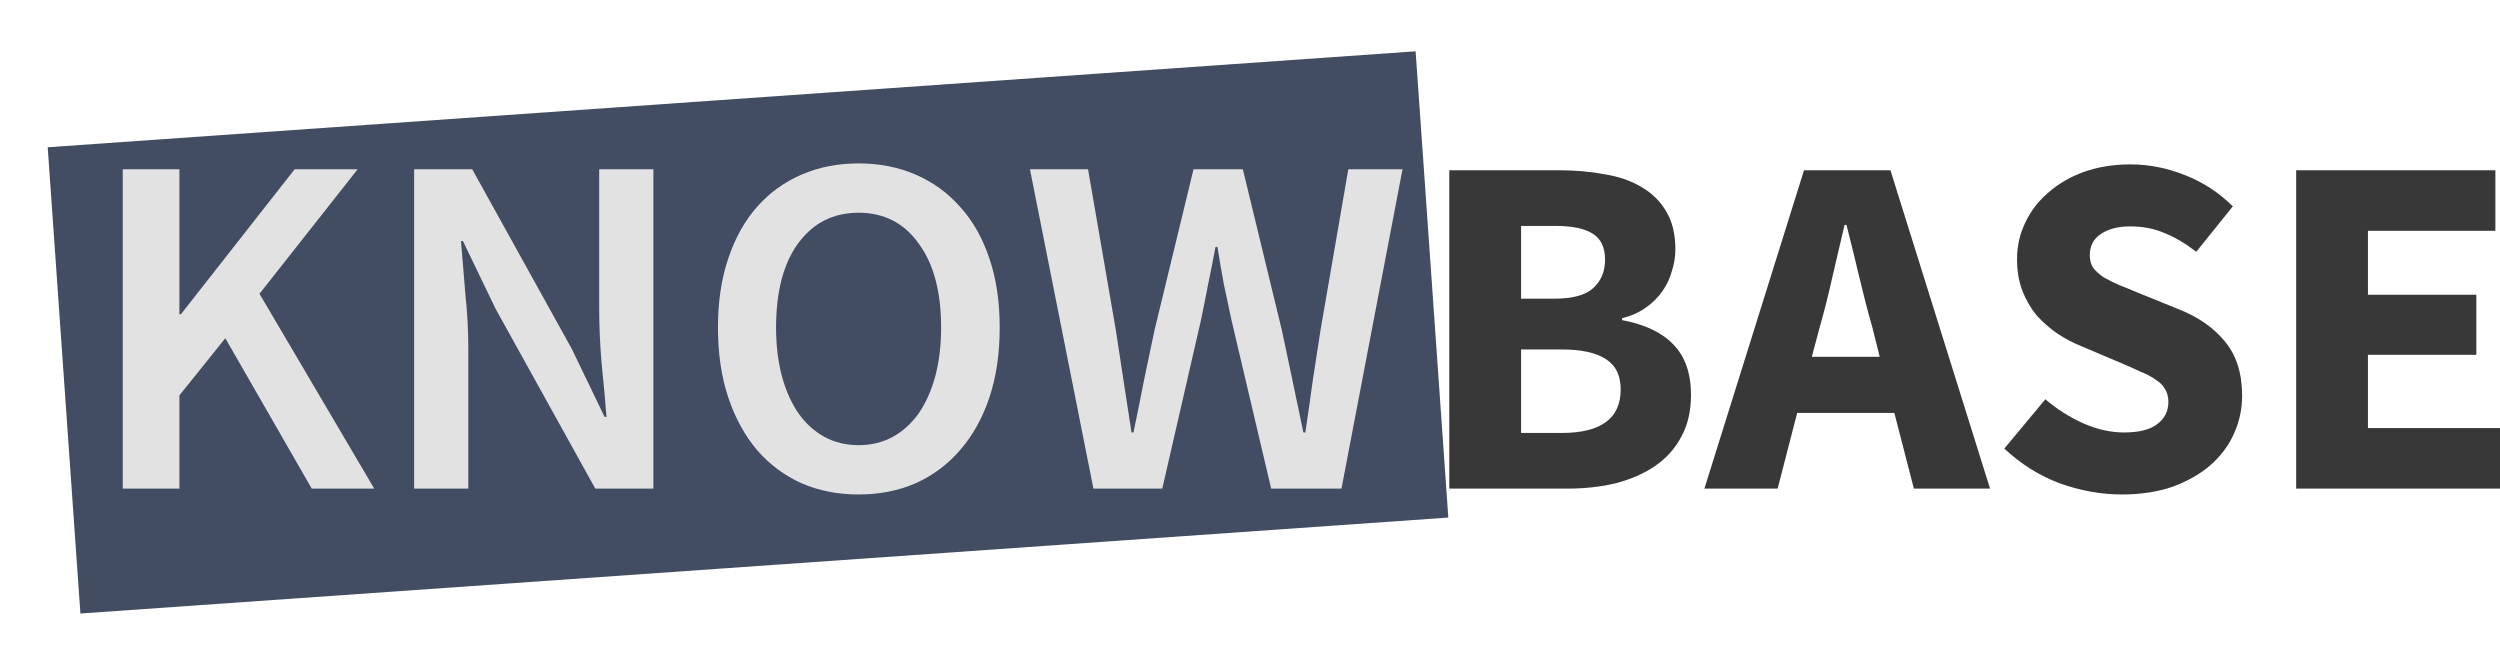 <svg width="512" height="136" viewBox="0 0 512 136" version="1.1" xmlns="http://www.w3.org/2000/svg" xmlns:xlink="http://www.w3.org/1999/xlink">
<title>Text</title>
<desc>Created using Figma</desc>
<g id="Canvas" transform="matrix(2.381 0 0 2.381 1057.34 397.693)">
<g id="Text">
<g id="Logo ">
<g id="KNOW BD NEW" filter="url(#filter0_d)">
<use xlink:href="#path0_fill" transform="matrix(0.998 -0.07 0.07 0.998 -439.971 -158.362)" fill="#424D64"/>
</g>
<g id="KNOWBASE" filter="url(#filter1_i)">
<use xlink:href="#path1_fill" transform="translate(-437 -170)" fill="#383838"/>
<use xlink:href="#path2_fill" transform="translate(-437 -170)" fill="#E2E2E2"/>
</g>
</g>
</g>
</g>
<defs>
<filter id="filter0_d" filterUnits="userSpaceOnUse" x="-444" y="-167" width="129" height="57" color-interpolation-filters="sRGB">
<feFlood flood-opacity="0" result="BackgroundImageFix"/>
<feColorMatrix in="SourceAlpha" type="matrix" values="0 0 0 0 0 0 0 0 0 0 0 0 0 0 0 0 0 0 255 0"/>
<feOffset dx="0" dy="4"/>
<feGaussianBlur stdDeviation="2"/>
<feColorMatrix type="matrix" values="0 0 0 0 0 0 0 0 0 0 0 0 0 0 0 0 0 0 0.25 0"/>
<feBlend mode="normal" in2="BackgroundImageFix" result="effect1_dropShadow"/>
<feBlend mode="normal" in="SourceGraphic" in2="effect1_dropShadow" result="shape"/>
</filter>
<filter id="filter1_i" filterUnits="userSpaceOnUse" x="-438" y="-157" width="213" height="33" color-interpolation-filters="sRGB">
<feFlood flood-opacity="0" result="BackgroundImageFix"/>
<feBlend mode="normal" in="SourceGraphic" in2="BackgroundImageFix" result="shape"/>
<feColorMatrix in="SourceAlpha" type="matrix" values="0 0 0 0 0 0 0 0 0 0 0 0 0 0 0 0 0 0 255 0" result="hardAlpha"/>
<feOffset dx="0" dy="4"/>
<feGaussianBlur stdDeviation="2"/>
<feComposite in2="hardAlpha" operator="arithmetic" k2="-1" k3="1"/>
<feColorMatrix type="matrix" values="0 0 0 0 0 0 0 0 0 0 0 0 0 0 0 0 0 0 0.25 0"/>
<feBlend mode="normal" in2="shape" result="effect1_innerShadow"/>
</filter>
<path id="path0_fill" d="M 0 0L 117.896 0L 117.896 40.185L 0 40.185L 0 0Z"/>
<path id="path1_fill" d="M 117.586 13.616L 126.952 13.616C 128.38 13.616 129.696 13.728 130.9 13.952C 132.132 14.148 133.196 14.512 134.092 15.044C 135.016 15.576 135.73 16.276 136.234 17.144C 136.766 18.012 137.032 19.104 137.032 20.42C 137.032 21.036 136.934 21.652 136.738 22.268C 136.57 22.884 136.304 23.458 135.94 23.99C 135.576 24.522 135.1 24.998 134.512 25.418C 133.924 25.838 133.238 26.146 132.454 26.342L 132.454 26.51C 134.414 26.874 135.884 27.574 136.864 28.61C 137.872 29.646 138.376 31.088 138.376 32.936C 138.376 34.336 138.096 35.54 137.536 36.548C 137.004 37.556 136.248 38.396 135.268 39.068C 134.316 39.712 133.196 40.202 131.908 40.538C 130.62 40.846 129.234 41 127.75 41L 117.586 41L 117.586 13.616ZM 126.658 24.662C 128.17 24.662 129.262 24.368 129.934 23.78C 130.634 23.164 130.984 22.338 130.984 21.302C 130.984 20.266 130.634 19.524 129.934 19.076C 129.234 18.628 128.156 18.404 126.7 18.404L 123.76 18.404L 123.76 24.662L 126.658 24.662ZM 127.246 36.212C 130.634 36.212 132.328 34.966 132.328 32.474C 132.328 31.27 131.908 30.402 131.068 29.87C 130.228 29.31 128.954 29.03 127.246 29.03L 123.76 29.03L 123.76 36.212L 127.246 36.212ZM 154.607 29.66L 153.977 27.14C 153.585 25.768 153.207 24.312 152.843 22.772C 152.479 21.232 152.115 19.748 151.751 18.32L 151.583 18.32C 151.247 19.776 150.897 21.274 150.533 22.814C 150.197 24.326 149.833 25.768 149.441 27.14L 148.769 29.66L 154.607 29.66ZM 155.867 34.49L 147.509 34.49L 145.829 41L 139.529 41L 148.097 13.616L 155.531 13.616L 164.099 41L 157.547 41L 155.867 34.49ZM 168.855 33.314C 169.835 34.154 170.913 34.84 172.089 35.372C 173.293 35.904 174.469 36.17 175.617 36.17C 176.905 36.17 177.857 35.932 178.473 35.456C 179.117 34.98 179.439 34.336 179.439 33.524C 179.439 33.104 179.341 32.74 179.145 32.432C 178.977 32.124 178.711 31.858 178.347 31.634C 178.011 31.382 177.591 31.158 177.087 30.962C 176.611 30.738 176.079 30.5 175.491 30.248L 171.921 28.736C 171.221 28.456 170.535 28.092 169.863 27.644C 169.219 27.196 168.631 26.678 168.099 26.09C 167.595 25.474 167.189 24.774 166.881 23.99C 166.573 23.178 166.419 22.268 166.419 21.26C 166.419 20.14 166.657 19.09 167.133 18.11C 167.609 17.102 168.281 16.234 169.149 15.506C 170.017 14.75 171.039 14.162 172.215 13.742C 173.419 13.322 174.735 13.112 176.163 13.112C 177.759 13.112 179.327 13.42 180.867 14.036C 182.435 14.652 183.807 15.548 184.983 16.724L 181.833 20.63C 180.937 19.93 180.041 19.398 179.145 19.034C 178.249 18.642 177.255 18.446 176.163 18.446C 175.099 18.446 174.245 18.67 173.601 19.118C 172.985 19.538 172.677 20.14 172.677 20.924C 172.677 21.344 172.775 21.708 172.971 22.016C 173.195 22.296 173.489 22.562 173.853 22.814C 174.245 23.038 174.693 23.262 175.197 23.486C 175.701 23.682 176.247 23.906 176.835 24.158L 180.363 25.586C 182.043 26.258 183.359 27.182 184.311 28.358C 185.291 29.534 185.781 31.088 185.781 33.02C 185.781 34.168 185.543 35.26 185.067 36.296C 184.619 37.304 183.947 38.2 183.051 38.984C 182.183 39.74 181.105 40.356 179.817 40.832C 178.529 41.28 177.073 41.504 175.449 41.504C 173.657 41.504 171.865 41.182 170.073 40.538C 168.309 39.866 166.727 38.872 165.327 37.556L 168.855 33.314ZM 190.429 13.616L 207.565 13.616L 207.565 18.824L 196.603 18.824L 196.603 24.326L 205.927 24.326L 205.927 29.492L 196.603 29.492L 196.603 35.792L 207.985 35.792L 207.985 41L 190.429 41L 190.429 13.616Z"/>
<path id="path2_fill" d="M 3.486 13.532L 8.358 13.532L 8.358 26.006L 8.484 26.006L 18.27 13.532L 23.688 13.532L 15.246 24.242L 25.116 41L 19.74 41L 12.306 28.064L 8.358 32.978L 8.358 41L 3.486 41L 3.486 13.532ZM 28.547 13.532L 33.544 13.532L 42.112 28.988L 44.926 34.826L 45.094 34.826C 44.983 33.398 44.843 31.872 44.675 30.248C 44.535 28.596 44.465 27 44.465 25.46L 44.465 13.532L 49.127 13.532L 49.127 41L 44.129 41L 35.56 25.544L 32.746 19.706L 32.578 19.706C 32.691 21.162 32.816 22.688 32.956 24.284C 33.124 25.88 33.209 27.448 33.209 28.988L 33.209 41L 28.547 41L 28.547 13.532ZM 66.777 41.504C 64.985 41.504 63.347 41.182 61.863 40.538C 60.379 39.866 59.105 38.914 58.041 37.682C 56.977 36.422 56.151 34.91 55.563 33.146C 54.975 31.382 54.681 29.38 54.681 27.14C 54.681 24.928 54.975 22.954 55.563 21.218C 56.151 19.454 56.977 17.97 58.041 16.766C 59.105 15.562 60.379 14.638 61.863 13.994C 63.347 13.35 64.985 13.028 66.777 13.028C 68.569 13.028 70.207 13.35 71.691 13.994C 73.175 14.638 74.449 15.562 75.513 16.766C 76.605 17.97 77.445 19.454 78.033 21.218C 78.621 22.954 78.915 24.928 78.915 27.14C 78.915 29.38 78.621 31.382 78.033 33.146C 77.445 34.91 76.605 36.422 75.513 37.682C 74.449 38.914 73.175 39.866 71.691 40.538C 70.207 41.182 68.569 41.504 66.777 41.504ZM 66.777 37.262C 67.869 37.262 68.849 37.024 69.717 36.548C 70.585 36.072 71.327 35.4 71.943 34.532C 72.559 33.636 73.035 32.572 73.371 31.34C 73.707 30.08 73.875 28.68 73.875 27.14C 73.875 24.06 73.231 21.652 71.943 19.916C 70.683 18.152 68.961 17.27 66.777 17.27C 64.593 17.27 62.857 18.152 61.569 19.916C 60.309 21.652 59.679 24.06 59.679 27.14C 59.679 28.68 59.847 30.08 60.183 31.34C 60.519 32.572 60.995 33.636 61.611 34.532C 62.227 35.4 62.969 36.072 63.837 36.548C 64.705 37.024 65.685 37.262 66.777 37.262ZM 81.516 13.532L 86.514 13.532L 88.908 27.392C 89.132 28.876 89.356 30.346 89.58 31.802C 89.804 33.258 90.028 34.714 90.252 36.17L 90.42 36.17C 90.728 34.714 91.022 33.258 91.302 31.802C 91.61 30.318 91.918 28.848 92.226 27.392L 95.586 13.532L 99.828 13.532L 103.188 27.392C 103.496 28.82 103.804 30.276 104.112 31.76C 104.42 33.216 104.728 34.686 105.036 36.17L 105.204 36.17C 105.428 34.686 105.638 33.216 105.834 31.76C 106.058 30.304 106.282 28.848 106.506 27.392L 108.9 13.532L 113.562 13.532L 108.312 41L 102.264 41L 98.862 26.552C 98.638 25.488 98.414 24.438 98.19 23.402C 97.994 22.338 97.812 21.274 97.644 20.21L 97.476 20.21C 97.28 21.274 97.07 22.338 96.846 23.402C 96.65 24.438 96.44 25.488 96.216 26.552L 92.898 41L 86.976 41L 81.516 13.532Z"/>
</defs>
</svg>
